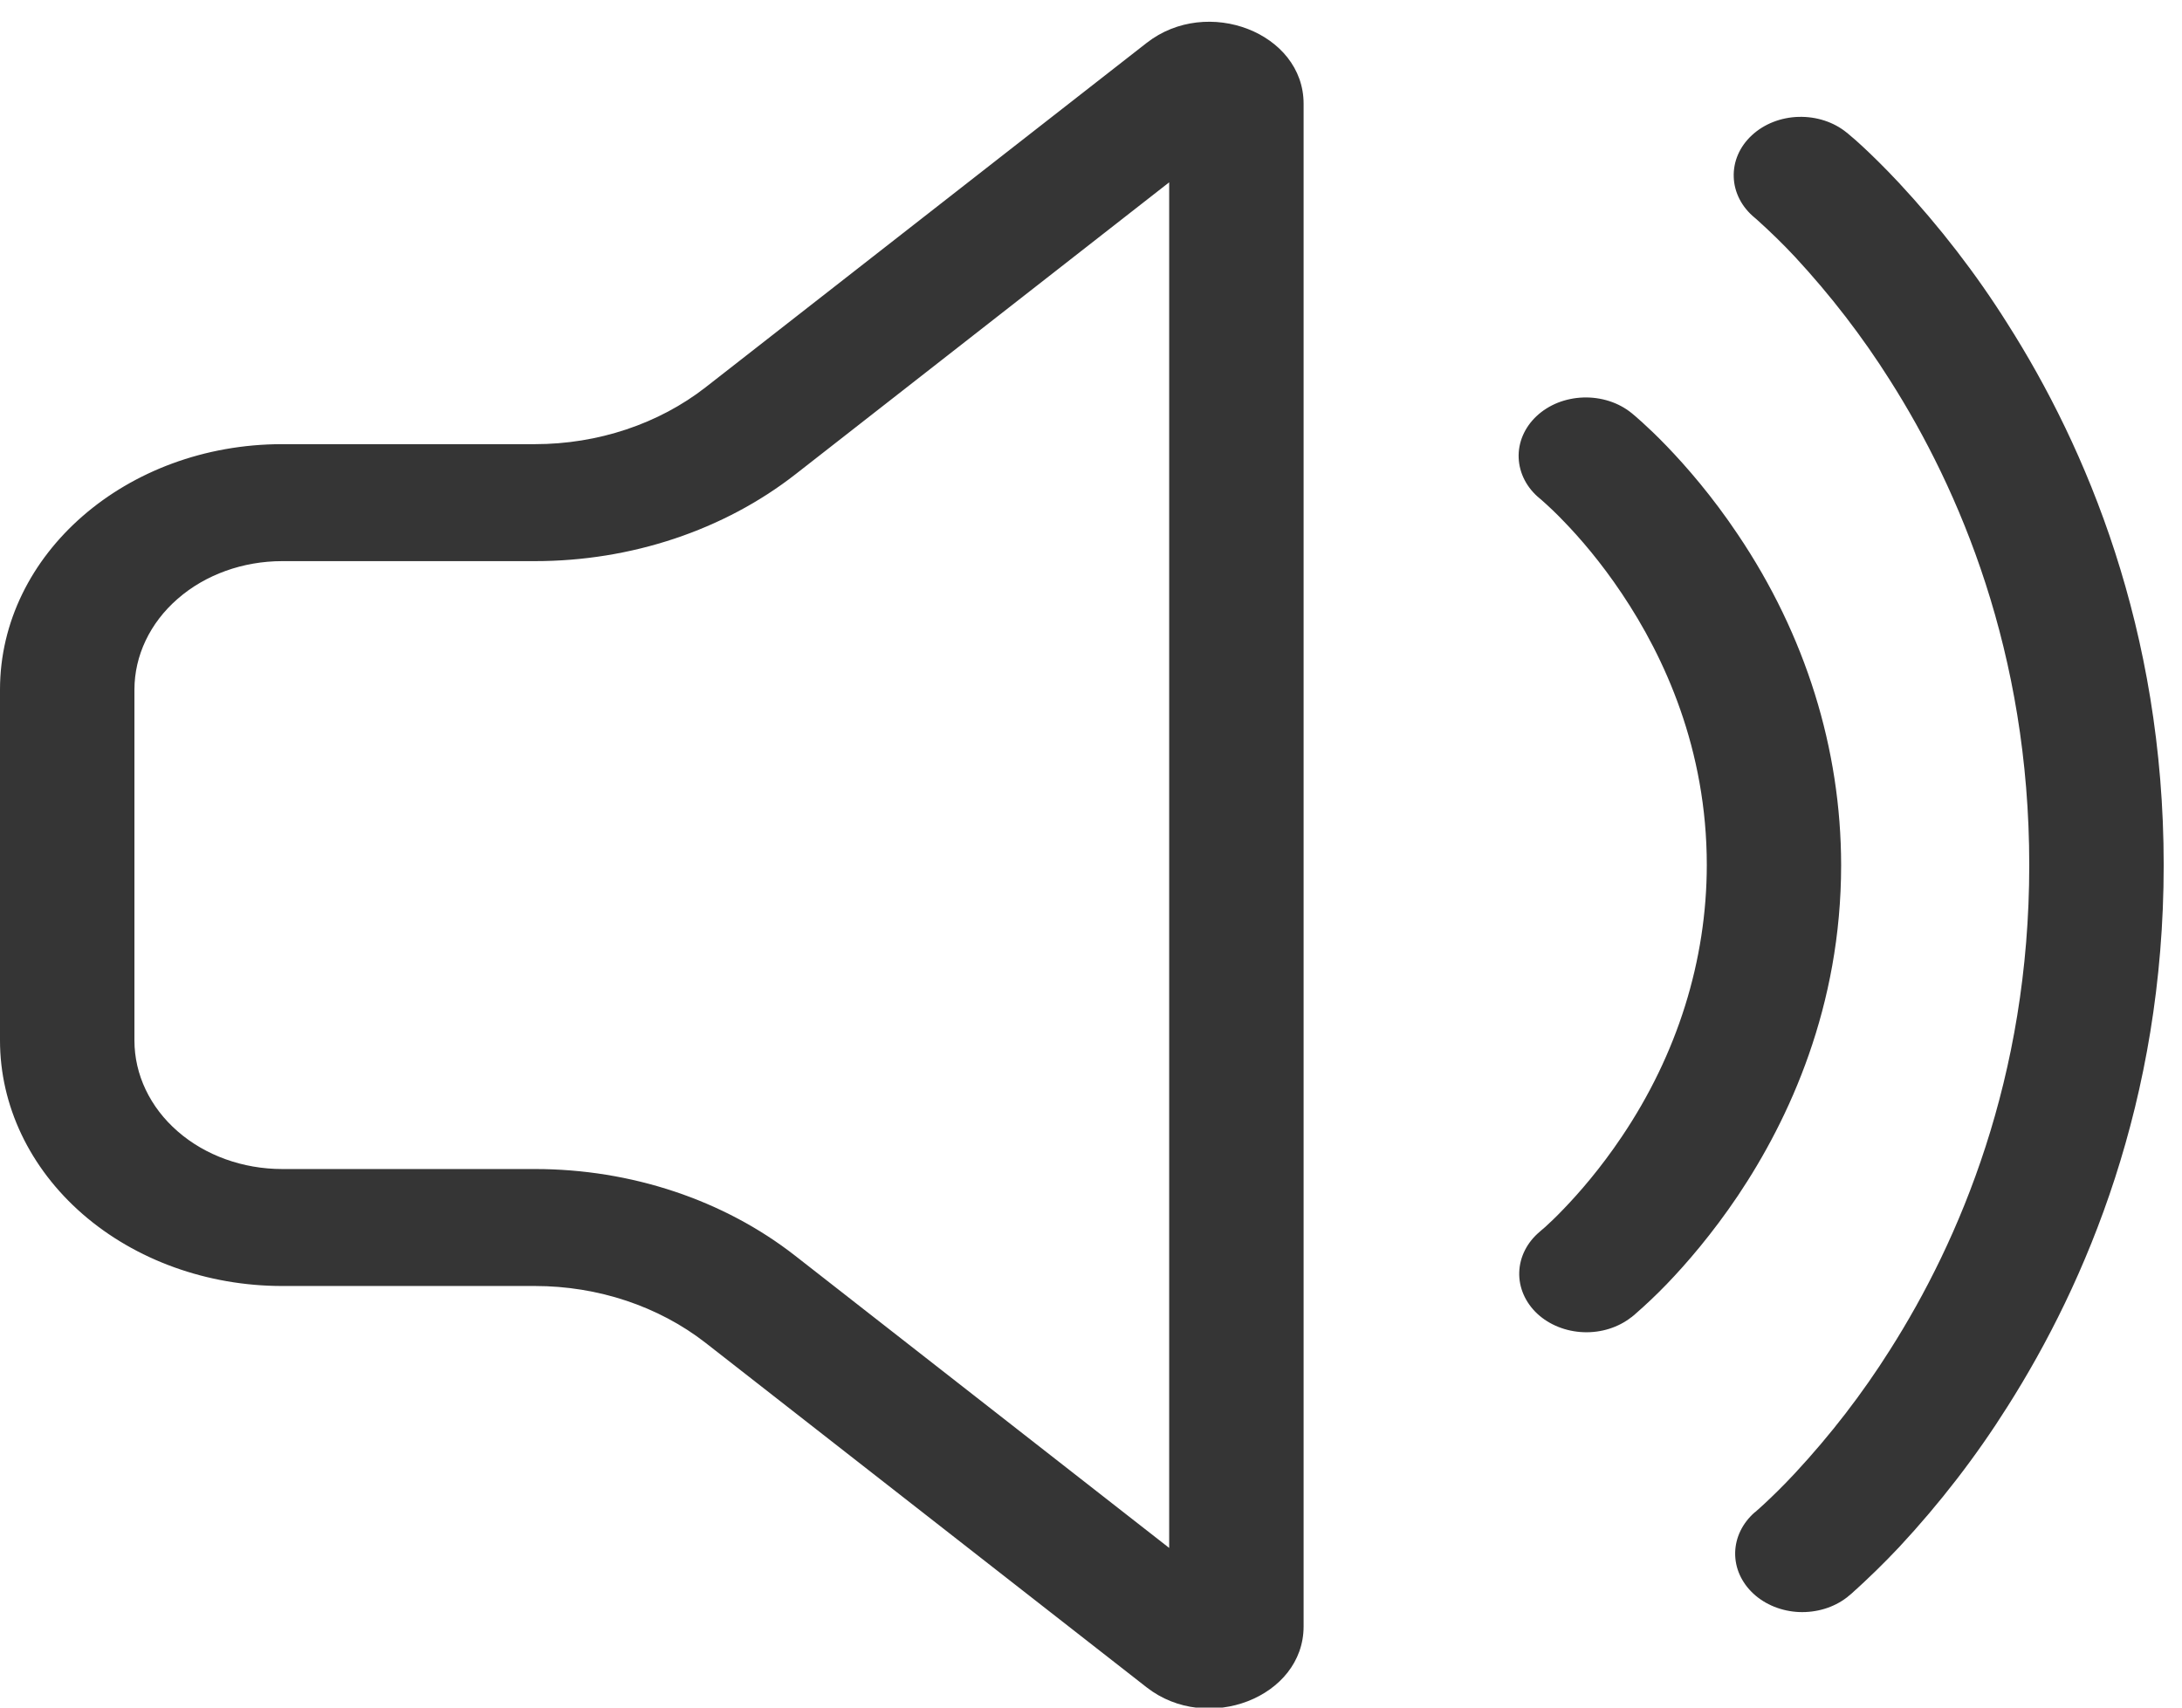 <svg width="23" height="18" viewBox="0 0 23 18" fill="none" xmlns="http://www.w3.org/2000/svg">
<path id="Vector" d="M12.087 0.452C12.726 -0.047 13.741 0.347 13.741 1.093V17.145C13.741 17.891 12.726 18.285 12.087 17.787L7.437 14.155C6.943 13.77 6.303 13.556 5.639 13.556H2.975C2.186 13.556 1.429 13.283 0.871 12.798C0.313 12.312 0 11.654 0 10.968V7.27C0 5.841 1.332 4.682 2.975 4.682H5.639C6.303 4.682 6.943 4.468 7.437 4.083L12.087 0.452ZM12.324 1.922L8.383 5.001C7.629 5.589 6.652 5.915 5.639 5.915H2.975C2.562 5.915 2.165 6.057 1.873 6.312C1.581 6.566 1.417 6.911 1.417 7.27V10.968C1.417 11.327 1.581 11.672 1.873 11.926C2.165 12.181 2.562 12.323 2.975 12.323H5.639C6.652 12.323 7.63 12.649 8.383 13.238L12.324 16.317V1.922ZM18.466 1.426C18.594 1.307 18.771 1.237 18.959 1.232C19.147 1.227 19.329 1.286 19.466 1.398L19.473 1.403L19.483 1.412C19.534 1.454 19.584 1.498 19.632 1.543C19.728 1.632 19.861 1.761 20.018 1.929C20.449 2.393 20.831 2.888 21.16 3.411C21.987 4.711 22.807 6.631 22.807 9.119C22.807 11.607 21.987 13.526 21.16 14.828C20.831 15.35 20.449 15.846 20.018 16.309C19.859 16.478 19.692 16.641 19.517 16.798L19.483 16.826L19.469 16.838L19.467 16.839L19.592 16.731C19.653 16.678 19.673 16.66 19.466 16.84C19.328 16.946 19.148 17 18.964 16.993C18.781 16.985 18.608 16.916 18.482 16.799C18.356 16.682 18.287 16.528 18.29 16.367C18.293 16.207 18.367 16.055 18.497 15.941L18.5 15.94C18.534 15.91 18.568 15.88 18.601 15.849C18.675 15.78 18.786 15.674 18.92 15.53C19.297 15.124 19.632 14.689 19.921 14.231C20.653 13.08 21.39 11.364 21.39 9.119C21.39 6.874 20.653 5.158 19.921 4.007C19.632 3.549 19.297 3.114 18.92 2.707C18.793 2.571 18.658 2.44 18.518 2.314L18.497 2.296C18.36 2.184 18.28 2.029 18.275 1.866C18.269 1.703 18.337 1.545 18.466 1.426ZM16.197 4.386C16.26 4.327 16.336 4.279 16.421 4.245C16.505 4.212 16.597 4.193 16.69 4.19C16.783 4.187 16.875 4.2 16.963 4.228C17.05 4.256 17.13 4.299 17.198 4.354L17.203 4.358L17.21 4.364L17.234 4.384C17.253 4.401 17.279 4.424 17.312 4.453C17.376 4.511 17.464 4.594 17.568 4.702C17.775 4.917 18.048 5.23 18.319 5.635C19.031 6.692 19.406 7.894 19.407 9.119C19.407 10.609 18.862 11.794 18.319 12.604C18.047 13.008 17.775 13.322 17.568 13.537C17.462 13.647 17.35 13.753 17.234 13.854L17.223 13.864L17.21 13.874L17.203 13.88L17.2 13.883L17.199 13.884H17.197C17.059 13.993 16.878 14.05 16.692 14.043C16.506 14.036 16.331 13.966 16.204 13.848C16.077 13.729 16.009 13.572 16.014 13.411C16.019 13.249 16.097 13.095 16.231 12.983L16.241 12.974L16.29 12.932C16.334 12.892 16.401 12.829 16.482 12.744C16.647 12.573 16.87 12.317 17.095 11.982C17.68 11.114 17.99 10.126 17.991 9.119C17.991 7.898 17.545 6.926 17.095 6.256C16.871 5.921 16.648 5.665 16.483 5.495C16.407 5.415 16.326 5.338 16.242 5.264L16.232 5.256C16.095 5.145 16.015 4.991 16.008 4.828C16.001 4.665 16.069 4.506 16.197 4.386ZM19.473 1.403L19.466 1.398L19.467 1.399L19.469 1.4L19.473 1.403Z" fill="#353535"/>
</svg>
